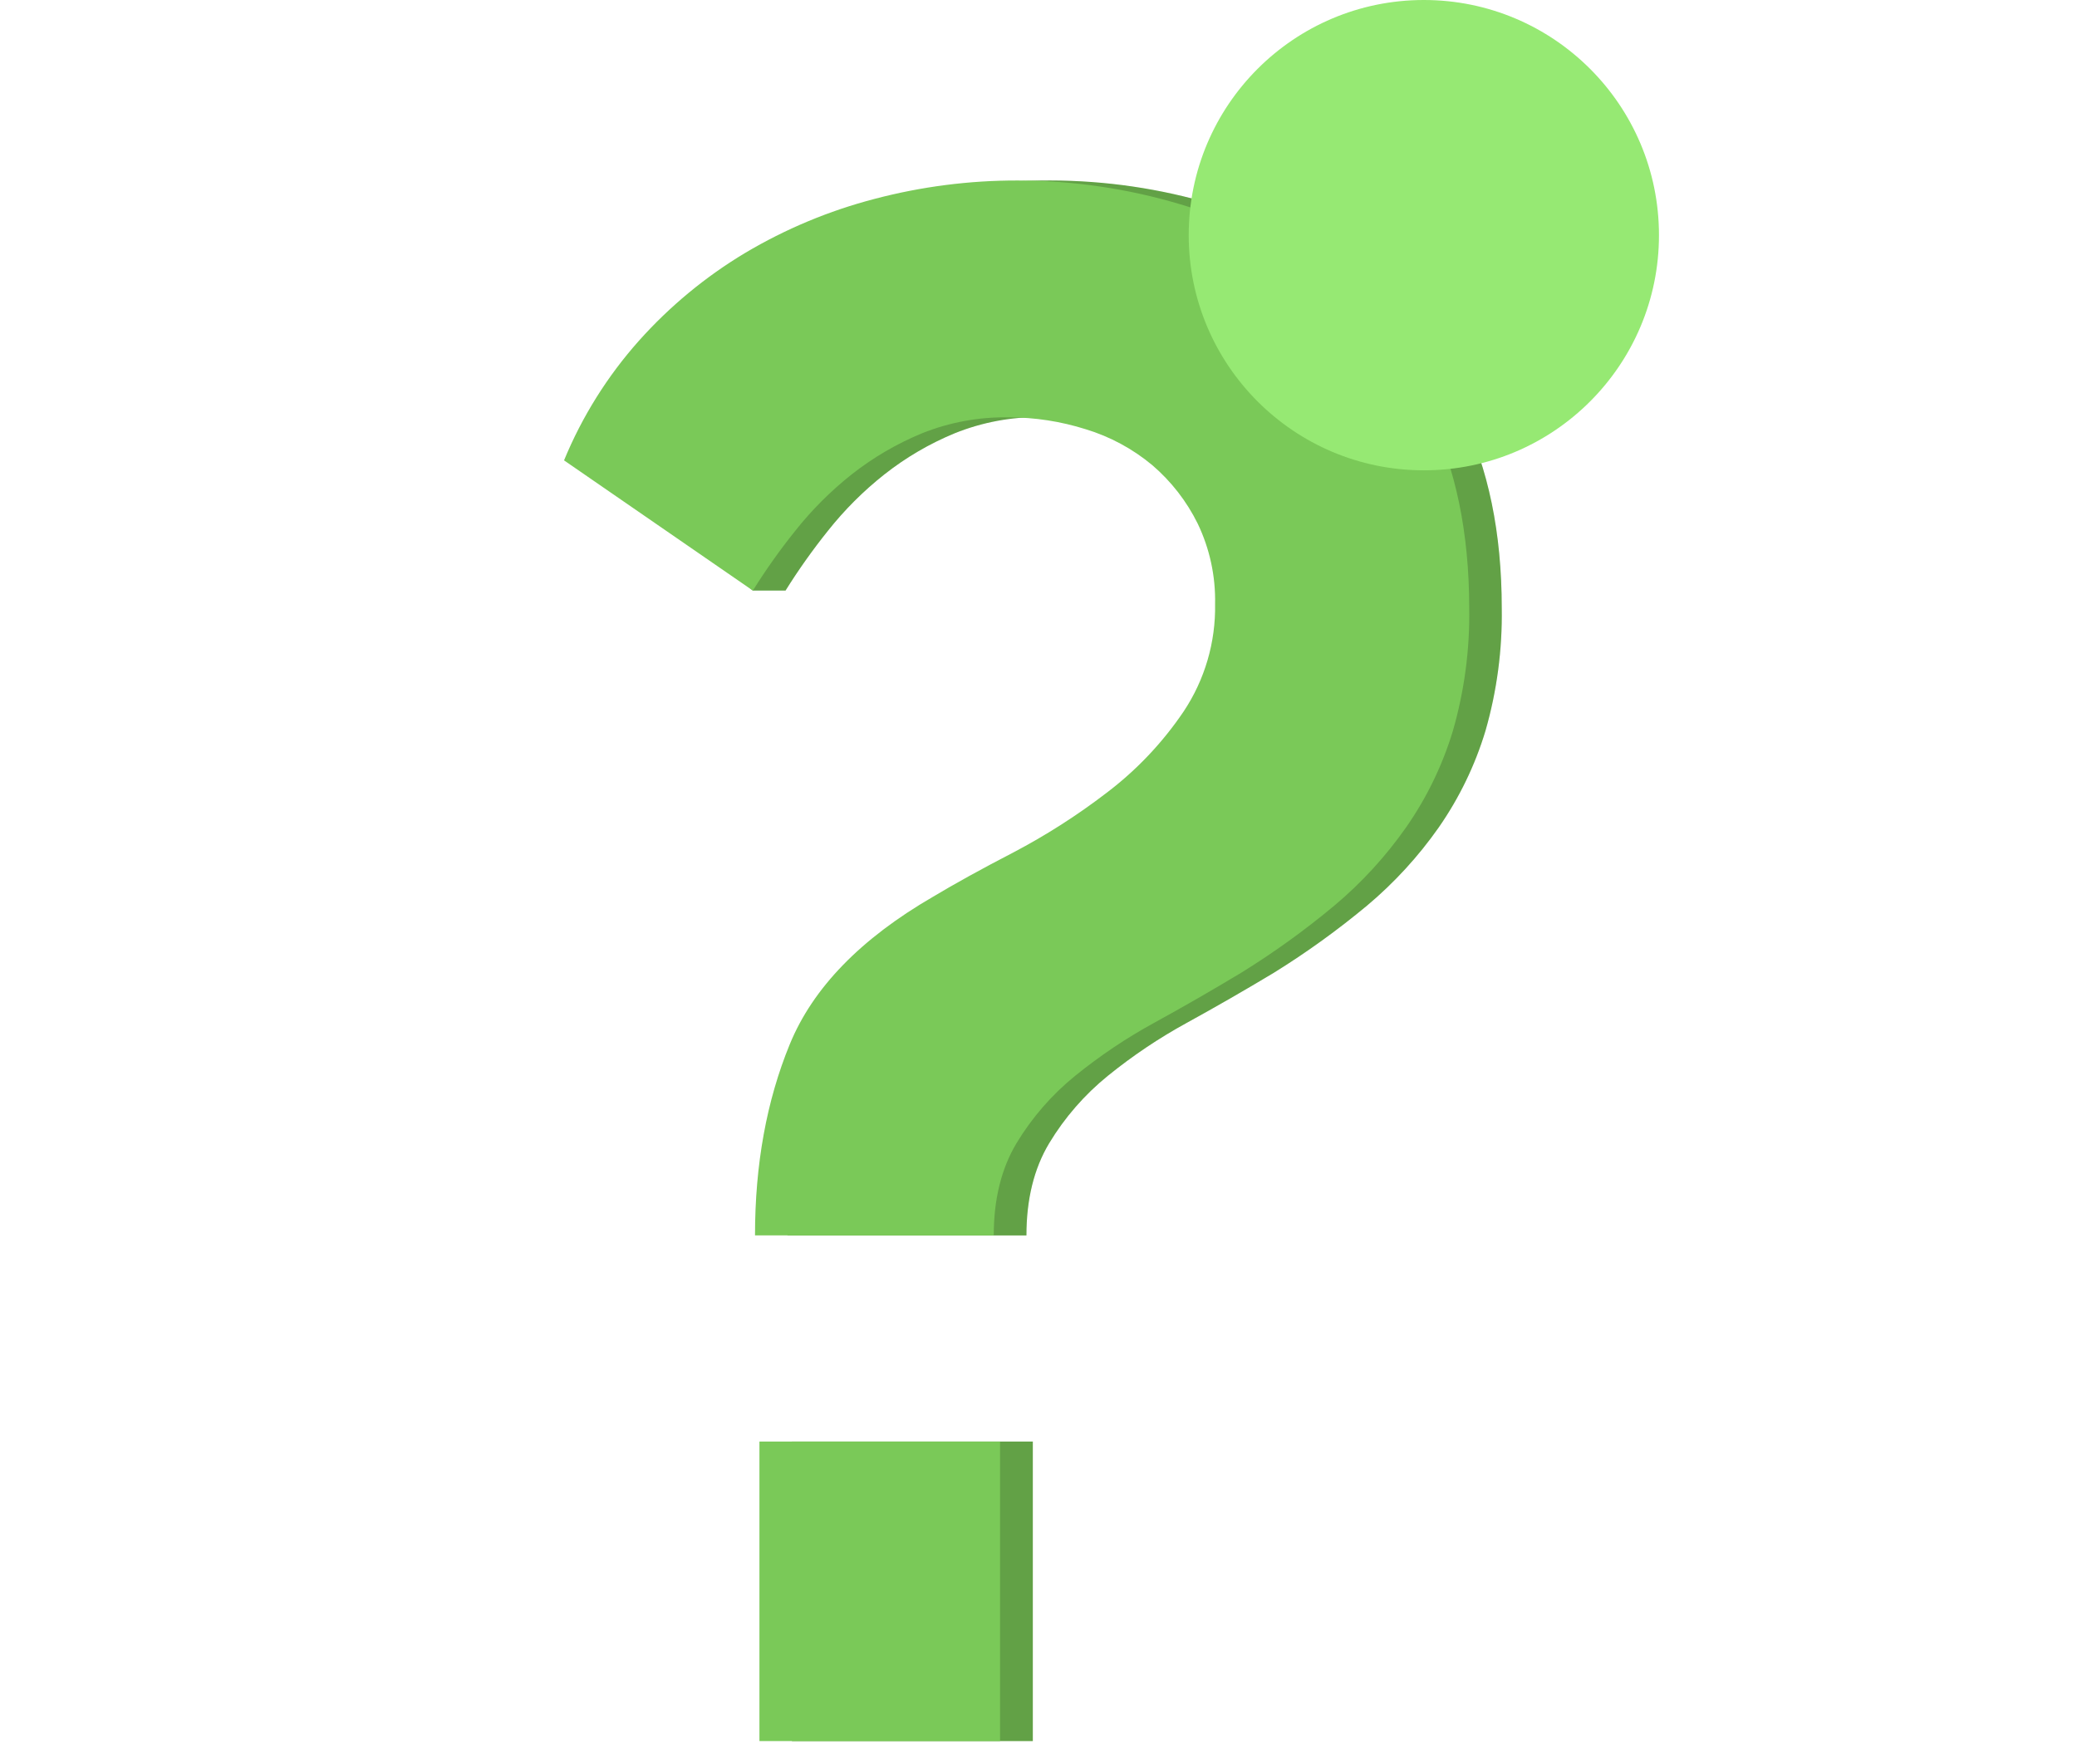 <svg width="53" height="45" viewBox="0 0 53 45" fill="none" xmlns="http://www.w3.org/2000/svg">
<g clip-path="url(#clip0_55_3209)">
<path d="M20.096 31.52C20.096 29.712 20.391 28.088 20.982 26.647C21.572 25.206 22.79 23.951 24.636 22.881C25.19 22.549 25.873 22.172 26.686 21.751C27.521 21.312 28.318 20.802 29.066 20.228C29.832 19.649 30.496 18.948 31.032 18.152C31.573 17.341 31.854 16.384 31.836 15.41C31.852 14.7 31.701 13.996 31.395 13.355C31.113 12.783 30.717 12.275 30.232 11.86C29.734 11.445 29.158 11.134 28.537 10.946C27.901 10.745 27.238 10.643 26.571 10.642C25.815 10.632 25.065 10.772 24.363 11.054C23.718 11.32 23.113 11.674 22.565 12.106C22.03 12.529 21.547 13.012 21.124 13.546C20.735 14.032 20.374 14.54 20.045 15.068H19.211L15.226 11.746C15.687 10.629 16.332 9.598 17.136 8.695C17.922 7.816 18.837 7.059 19.848 6.453C20.877 5.841 21.988 5.377 23.146 5.076C24.339 4.761 25.568 4.603 26.802 4.605C28.209 4.606 29.608 4.811 30.956 5.214C32.3 5.61 33.551 6.269 34.638 7.153C35.761 8.082 36.668 9.244 37.297 10.559C37.979 11.943 38.321 13.596 38.321 15.516C38.338 16.573 38.198 17.628 37.906 18.645C37.641 19.524 37.238 20.356 36.714 21.11C36.194 21.851 35.58 22.521 34.887 23.103C34.134 23.73 33.338 24.304 32.505 24.82C31.766 25.264 31.027 25.689 30.29 26.094C29.576 26.484 28.9 26.938 28.268 27.45C27.674 27.932 27.168 28.513 26.773 29.168C26.385 29.814 26.192 30.599 26.192 31.521L20.096 31.52ZM20.209 44.423V36.781H26.355V44.423H20.209Z" fill="#7AC958"/>
<g opacity="0.2">
<path d="M20.096 31.52C20.096 29.712 20.391 28.088 20.982 26.647C21.572 25.206 22.79 23.951 24.636 22.881C25.19 22.549 25.873 22.172 26.686 21.751C27.521 21.312 28.318 20.802 29.066 20.228C29.832 19.649 30.496 18.948 31.032 18.152C31.573 17.341 31.854 16.384 31.836 15.41C31.852 14.7 31.701 13.996 31.395 13.355C31.113 12.783 30.717 12.275 30.232 11.86C29.734 11.445 29.158 11.134 28.537 10.946C27.901 10.745 27.238 10.643 26.571 10.642C25.815 10.632 25.065 10.772 24.363 11.054C23.718 11.32 23.113 11.674 22.565 12.106C22.03 12.529 21.547 13.012 21.124 13.546C20.735 14.032 20.374 14.54 20.045 15.068H19.211L15.226 11.746C15.687 10.629 16.332 9.598 17.136 8.695C17.922 7.816 18.837 7.059 19.848 6.453C20.877 5.841 21.988 5.377 23.146 5.076C24.339 4.761 25.568 4.603 26.802 4.605C28.209 4.606 29.608 4.811 30.956 5.214C32.3 5.61 33.551 6.269 34.638 7.153C35.761 8.082 36.668 9.244 37.297 10.559C37.979 11.943 38.321 13.596 38.321 15.516C38.338 16.573 38.198 17.628 37.906 18.645C37.641 19.524 37.238 20.356 36.714 21.11C36.194 21.851 35.58 22.521 34.887 23.103C34.134 23.73 33.338 24.304 32.505 24.82C31.766 25.264 31.027 25.689 30.29 26.094C29.576 26.484 28.9 26.938 28.268 27.45C27.674 27.932 27.168 28.513 26.773 29.168C26.385 29.814 26.192 30.599 26.192 31.521L20.096 31.52ZM20.209 44.423V36.781H26.355V44.423H20.209Z" fill="black"/>
</g>
<path d="M19.266 31.52C19.266 29.712 19.561 28.088 20.152 26.647C20.742 25.206 21.961 23.951 23.807 22.881C24.361 22.549 25.044 22.172 25.856 21.751C26.692 21.312 27.489 20.803 28.238 20.228C29.003 19.649 29.667 18.947 30.204 18.152C30.744 17.341 31.024 16.384 31.006 15.41C31.021 14.701 30.869 14 30.563 13.361C30.281 12.789 29.885 12.28 29.401 11.866C28.902 11.451 28.326 11.14 27.706 10.952C27.07 10.751 26.407 10.649 25.739 10.648C24.983 10.636 24.233 10.773 23.53 11.054C22.885 11.32 22.279 11.674 21.73 12.106C21.197 12.529 20.713 13.012 20.291 13.546C19.901 14.032 19.541 14.54 19.211 15.068L14.393 11.746C14.853 10.629 15.499 9.598 16.303 8.695C17.089 7.815 18.003 7.059 19.015 6.453C20.044 5.841 21.154 5.378 22.312 5.076C23.506 4.761 24.736 4.602 25.971 4.605C27.378 4.606 28.777 4.811 30.125 5.214C31.469 5.609 32.721 6.269 33.807 7.153C34.93 8.082 35.837 9.244 36.466 10.559C37.148 11.943 37.49 13.596 37.491 15.516C37.508 16.574 37.367 17.628 37.075 18.645C36.809 19.524 36.406 20.357 35.88 21.11C35.36 21.851 34.746 22.521 34.053 23.103C33.3 23.731 32.504 24.305 31.671 24.82C30.933 25.264 30.195 25.689 29.456 26.094C28.742 26.484 28.066 26.938 27.434 27.45C26.84 27.932 26.335 28.513 25.939 29.168C25.552 29.814 25.358 30.599 25.358 31.521L19.266 31.52ZM19.379 44.423V36.781H25.519V44.423H19.379Z" fill="#7AC958"/>
</g>
<circle cx="36.333" cy="6" r="6" fill="#96E973"/>
<defs>
<clipPath id="clip0_55_3209">
<rect width="24.068" height="40" fill="white" transform="translate(14.333 4.5)"/>
</clipPath>
</defs>
</svg>
